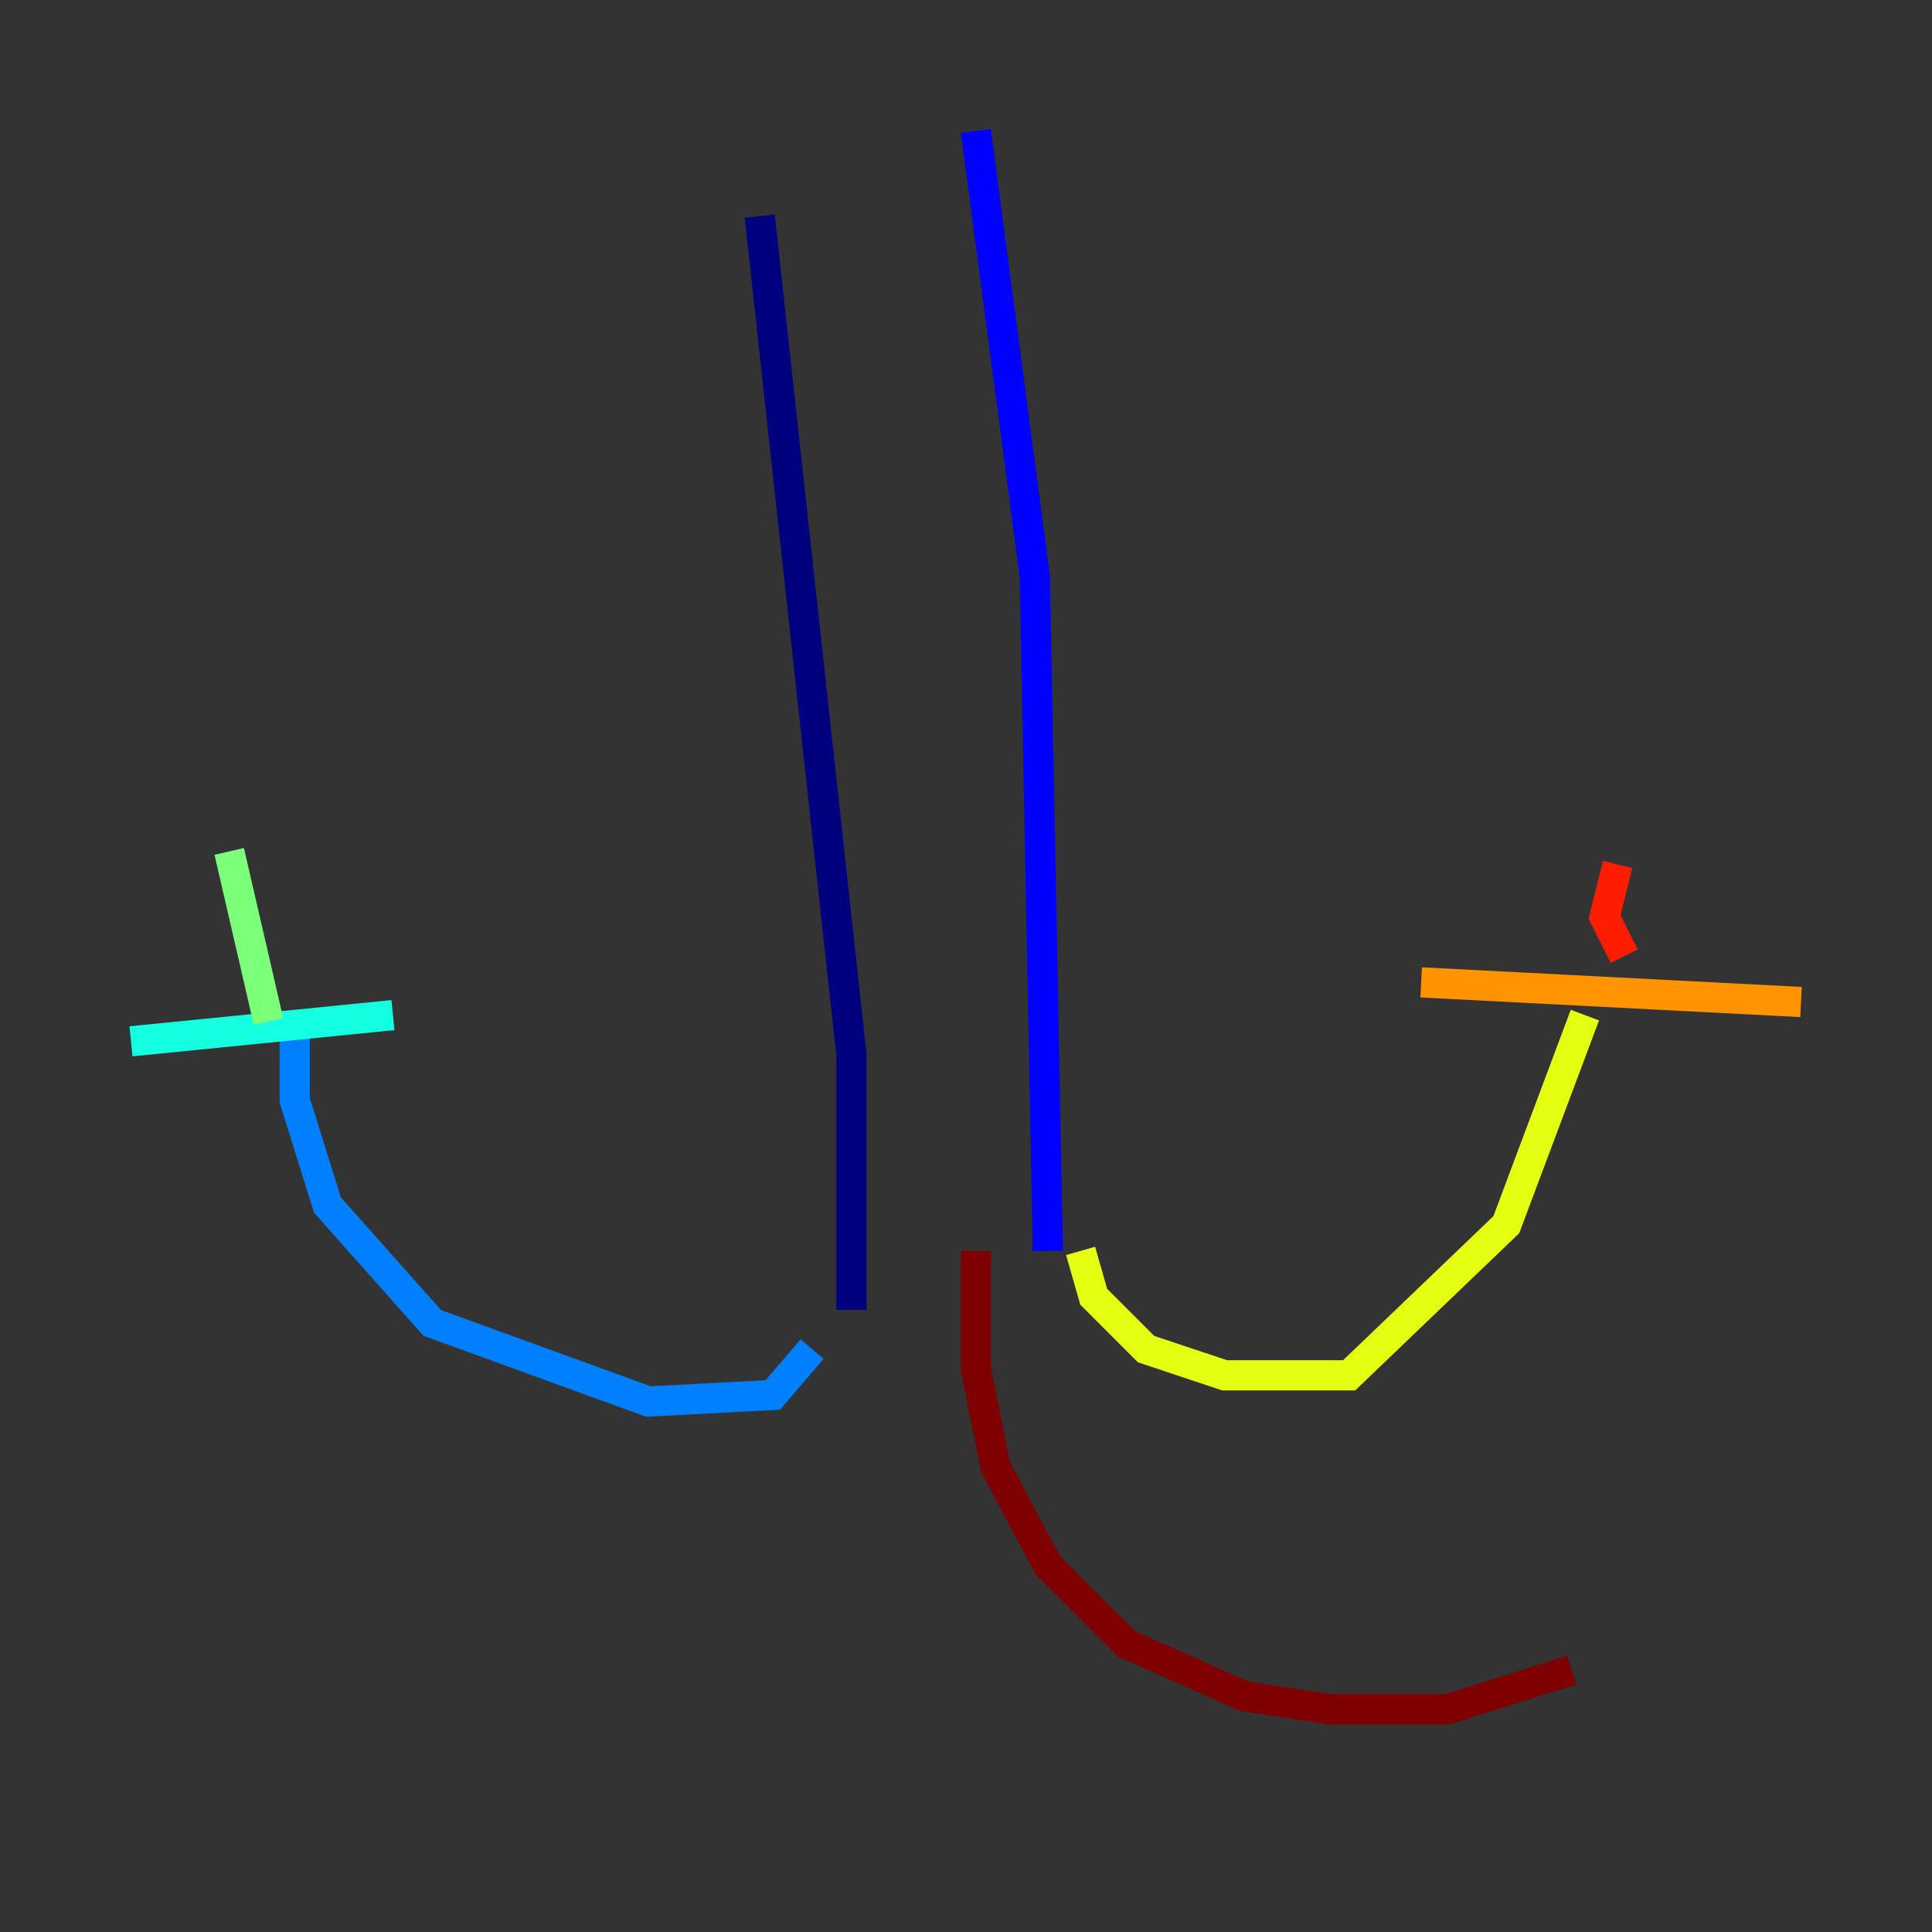 <?xml version="1.0" encoding="utf-8" ?>
<svg baseProfile="tiny" height="128" version="1.2" viewBox="0,0,128,128" width="128" xmlns="http://www.w3.org/2000/svg" xmlns:ev="http://www.w3.org/2001/xml-events" xmlns:xlink="http://www.w3.org/1999/xlink"><rect x="0" y="0" width="128" height="128" fill="#333333" stroke="none"/><defs /><polyline fill="none" points="50.332,14.319 56.407,69.858 56.407,86.78" stroke="#00007f" stroke-width="2" /><polyline fill="none" points="64.651,8.678 68.556,38.183 69.424,82.875" stroke="#0000ff" stroke-width="2" /><polyline fill="none" points="53.803,89.383 51.2,92.42 42.956,92.854 28.637,87.647 21.695,79.837 19.525,72.895 19.525,68.556" stroke="#0080ff" stroke-width="2" /><polyline fill="none" points="8.678,68.99 26.034,67.254" stroke="#15ffe1" stroke-width="2" /><polyline fill="none" points="17.79,67.688 15.186,56.407" stroke="#7cff79" stroke-width="2" /><polyline fill="none" points="71.593,82.875 72.461,85.912 75.932,89.383 81.139,91.119 89.383,91.119 99.797,81.139 105.003,67.254" stroke="#e4ff12" stroke-width="2" /><polyline fill="none" points="94.156,65.085 119.322,66.386" stroke="#ff9400" stroke-width="2" /><polyline fill="none" points="107.607,63.349 106.305,60.746 107.173,57.275" stroke="#ff1d00" stroke-width="2" /><polyline fill="none" points="64.651,82.875 64.651,90.685 65.953,97.193 69.424,103.702 74.63,108.909 82.441,112.38 88.081,113.248 95.891,113.248 104.136,110.644" stroke="#7f0000" stroke-width="2" /></svg>